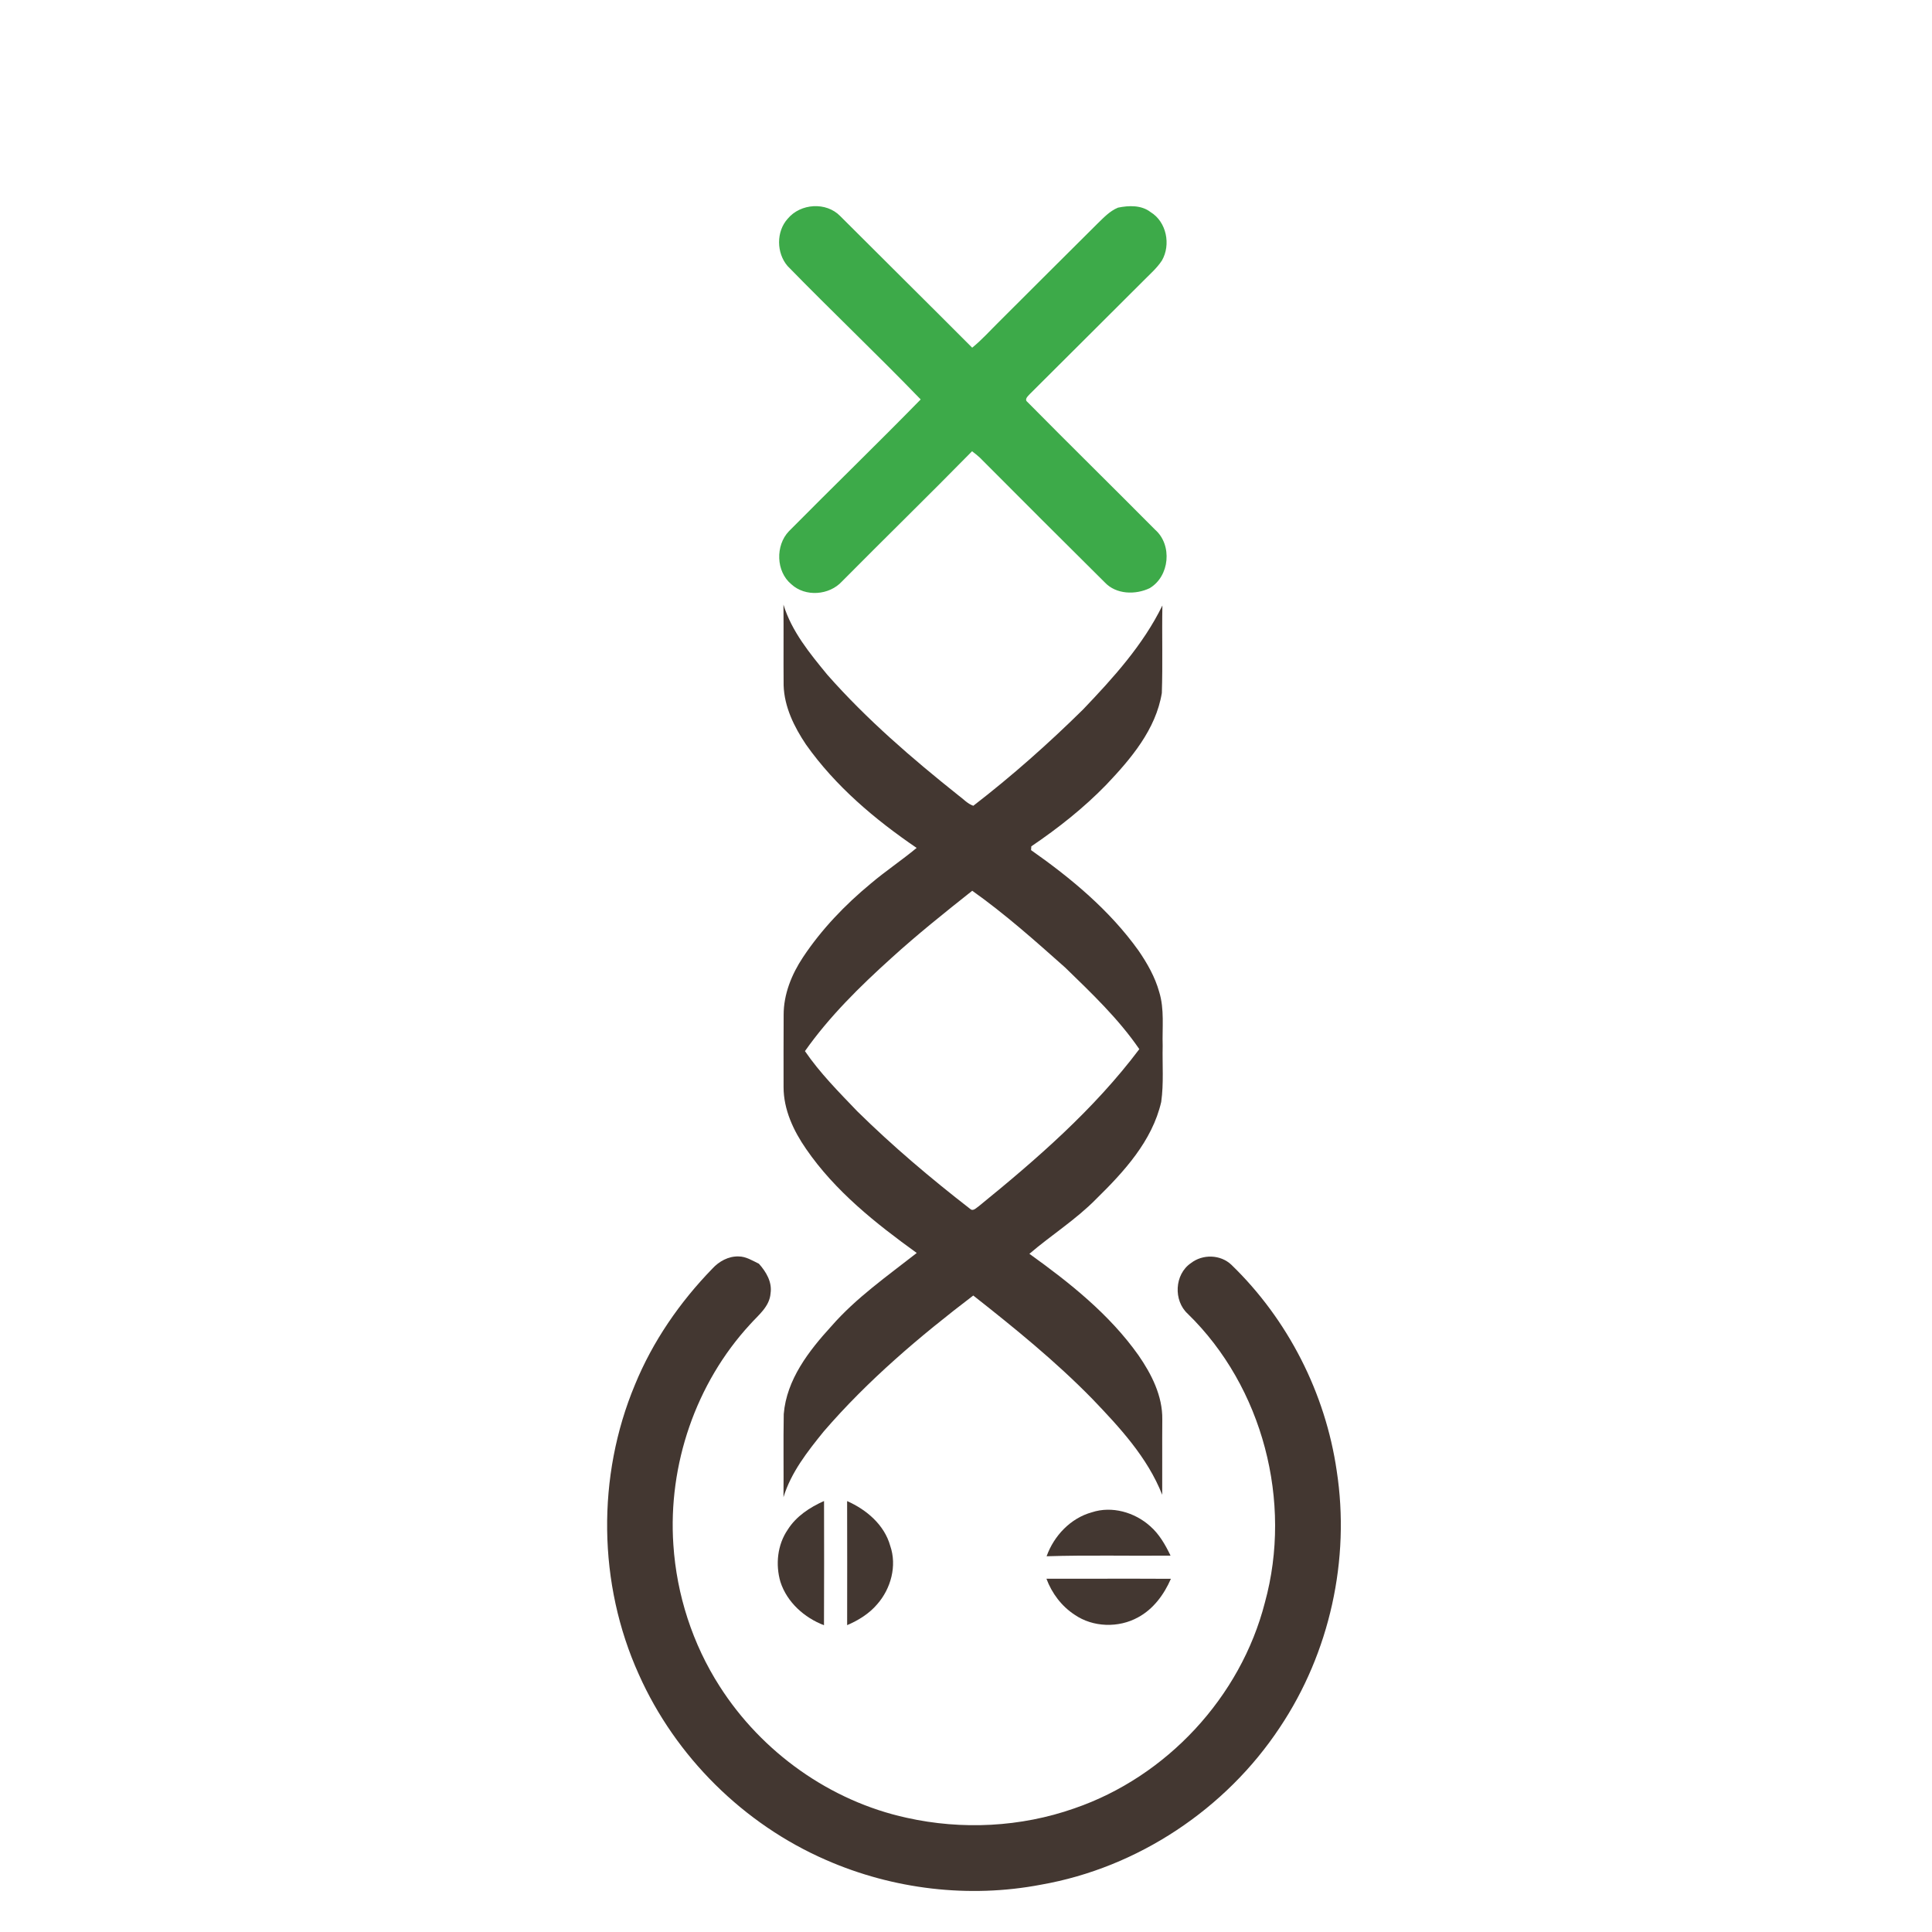 <?xml version="1.0" encoding="UTF-8" ?>
<!DOCTYPE svg PUBLIC "-//W3C//DTD SVG 1.1//EN" "http://www.w3.org/Graphics/SVG/1.1/DTD/svg11.dtd">
<svg width="750pt" height="750pt" viewBox="0 0 750 750" version="1.1" xmlns="http://www.w3.org/2000/svg">
<path fill="#ffffff" d=" M 0.00 0.00 L 750.00 0.00 L 750.00 750.00 L 0.00 750.00 L 0.00 0.00 Z" />
<path fill="#3daa49" d=" M 305.82 84.87 C 310.77 78.95 320.70 78.27 326.15 83.86 C 343.20 100.93 360.37 117.88 377.40 134.97 C 381.19 131.91 384.42 128.25 387.89 124.84 C 400.57 112.20 413.21 99.53 425.93 86.92 C 428.38 84.55 430.78 81.93 434.00 80.61 C 438.20 79.74 443.08 79.56 446.66 82.34 C 452.86 86.12 454.60 95.00 451.05 101.14 C 449.10 104.12 446.36 106.46 443.89 108.98 C 429.23 123.64 414.53 138.25 399.85 152.89 C 399.13 153.73 397.48 154.99 398.86 156.06 C 415.27 172.67 431.94 189.03 448.39 205.61 C 455.20 211.54 454.07 223.74 446.28 228.34 C 440.78 230.96 433.30 230.78 428.92 226.13 C 412.70 210.02 396.50 193.88 380.38 177.66 C 379.43 176.76 378.39 175.97 377.35 175.18 C 360.69 192.16 343.65 208.77 326.90 225.67 C 321.96 231.11 312.63 231.84 307.18 226.79 C 301.22 221.87 300.97 211.73 306.25 206.23 C 323.22 189.09 340.55 172.29 357.41 155.06 C 340.47 137.53 322.76 120.74 305.74 103.28 C 301.37 98.22 301.27 89.85 305.82 84.87 Z" />
<path fill="#433731" d=" M 304.14 234.72 C 307.33 245.13 314.38 253.67 321.17 261.94 C 336.47 279.29 354.05 294.43 372.11 308.81 C 373.98 310.17 375.60 312.03 377.84 312.80 C 392.80 301.27 406.97 288.70 420.42 275.44 C 432.12 263.19 443.74 250.40 451.24 235.05 C 451.02 246.37 451.41 257.71 451.02 269.02 C 448.72 283.15 439.03 294.56 429.47 304.62 C 420.70 313.66 410.76 321.50 400.35 328.55 C 400.33 328.92 400.28 329.65 400.26 330.02 C 415.88 340.98 430.81 353.41 441.98 369.03 C 445.36 373.96 448.37 379.24 449.99 385.03 C 452.09 391.82 451.13 399.01 451.35 406.01 C 451.18 413.26 451.80 420.57 450.78 427.77 C 447.29 442.95 436.32 454.86 425.52 465.46 C 417.65 473.47 408.10 479.46 399.61 486.73 C 415.29 497.98 430.70 510.23 441.95 526.11 C 447.02 533.43 451.34 541.91 451.20 551.04 C 451.12 560.78 451.22 570.53 451.17 580.28 C 445.45 565.75 434.63 554.10 423.99 543.00 C 409.71 528.41 393.84 515.53 377.82 502.92 C 357.00 518.78 336.89 535.83 319.77 555.69 C 313.49 563.45 307.12 571.51 304.15 581.20 C 304.26 570.44 304.05 559.68 304.25 548.92 C 305.35 535.55 313.98 524.41 322.72 514.85 C 332.35 503.81 344.42 495.39 355.88 486.40 C 339.92 474.89 324.18 462.40 312.93 446.03 C 308.03 438.96 304.18 430.76 304.18 422.01 C 304.19 412.67 304.14 403.33 304.21 393.99 C 304.19 385.94 307.32 378.22 311.73 371.59 C 318.92 360.77 328.01 351.29 338.01 343.02 C 343.76 338.15 350.04 333.97 355.84 329.16 C 339.60 318.09 324.29 305.17 312.88 289.02 C 308.29 282.18 304.47 274.43 304.20 266.05 C 304.11 255.60 304.24 245.16 304.14 234.72 Z" />
<path fill="#ffffff" d=" M 377.42 345.79 C 390.15 354.80 401.83 365.23 413.48 375.58 C 423.72 385.52 434.17 395.45 442.28 407.27 C 424.75 430.60 402.55 449.89 380.01 468.21 C 379.07 468.81 377.81 470.37 376.65 469.32 C 361.35 457.46 346.53 444.94 332.73 431.34 C 325.61 423.90 318.31 416.57 312.48 408.04 C 321.97 394.58 333.80 382.96 345.98 371.96 C 356.07 362.78 366.74 354.26 377.42 345.79 Z" />
<path fill="#433731" d=" M 276.52 492.50 C 279.11 489.66 282.78 487.63 286.69 487.75 C 289.59 487.74 292.09 489.38 294.61 490.58 C 297.40 493.70 299.80 497.69 299.13 502.06 C 298.76 507.25 294.35 510.54 291.16 514.14 C 270.09 537.00 259.29 568.70 261.40 599.66 C 262.67 619.09 268.85 638.22 279.37 654.62 C 295.69 680.20 322.23 699.17 351.93 705.65 C 373.39 710.44 396.25 709.32 417.02 702.02 C 452.85 689.75 481.63 658.82 491.03 622.10 C 501.80 582.98 490.25 538.43 461.10 510.03 C 455.45 504.87 455.92 494.71 462.30 490.35 C 466.87 486.78 473.78 486.96 478.02 490.98 C 499.95 512.18 514.53 540.79 518.91 570.97 C 524.22 605.38 516.19 641.65 496.83 670.58 C 475.85 702.31 441.63 725.05 404.13 731.63 C 376.21 736.97 346.73 733.46 320.71 722.06 C 288.67 708.14 262.21 681.91 247.99 650.01 C 232.09 614.86 231.61 573.11 246.49 537.54 C 253.38 520.71 263.89 505.51 276.52 492.50 Z" />
<path fill="#433731" d=" M 305.80 593.81 C 309.08 588.60 314.37 585.15 319.89 582.69 C 319.91 598.76 319.96 614.84 319.87 630.91 C 312.24 627.99 305.52 622.00 302.96 614.09 C 300.99 607.35 301.78 599.66 305.80 593.81 Z" />
<path fill="#433731" d=" M 328.85 582.72 C 336.36 586.04 343.32 591.93 345.59 600.11 C 348.27 607.84 345.85 616.71 340.54 622.75 C 337.43 626.42 333.25 629.00 328.86 630.88 C 328.88 614.83 328.90 598.77 328.85 582.72 Z" />
<path fill="#433731" d=" M 423.87 587.07 C 431.65 584.51 440.49 587.07 446.48 592.45 C 450.04 595.54 452.38 599.70 454.41 603.89 C 438.37 604.05 422.32 603.63 406.29 604.14 C 409.13 596.19 415.61 589.33 423.87 587.07 Z" />
<path fill="#433731" d=" M 406.23 612.87 C 422.33 612.88 438.44 612.80 454.54 612.89 C 451.89 618.98 447.75 624.64 441.81 627.84 C 434.27 632.02 424.31 631.77 417.17 626.84 C 412.12 623.55 408.32 618.50 406.23 612.87 Z" />
</svg>
